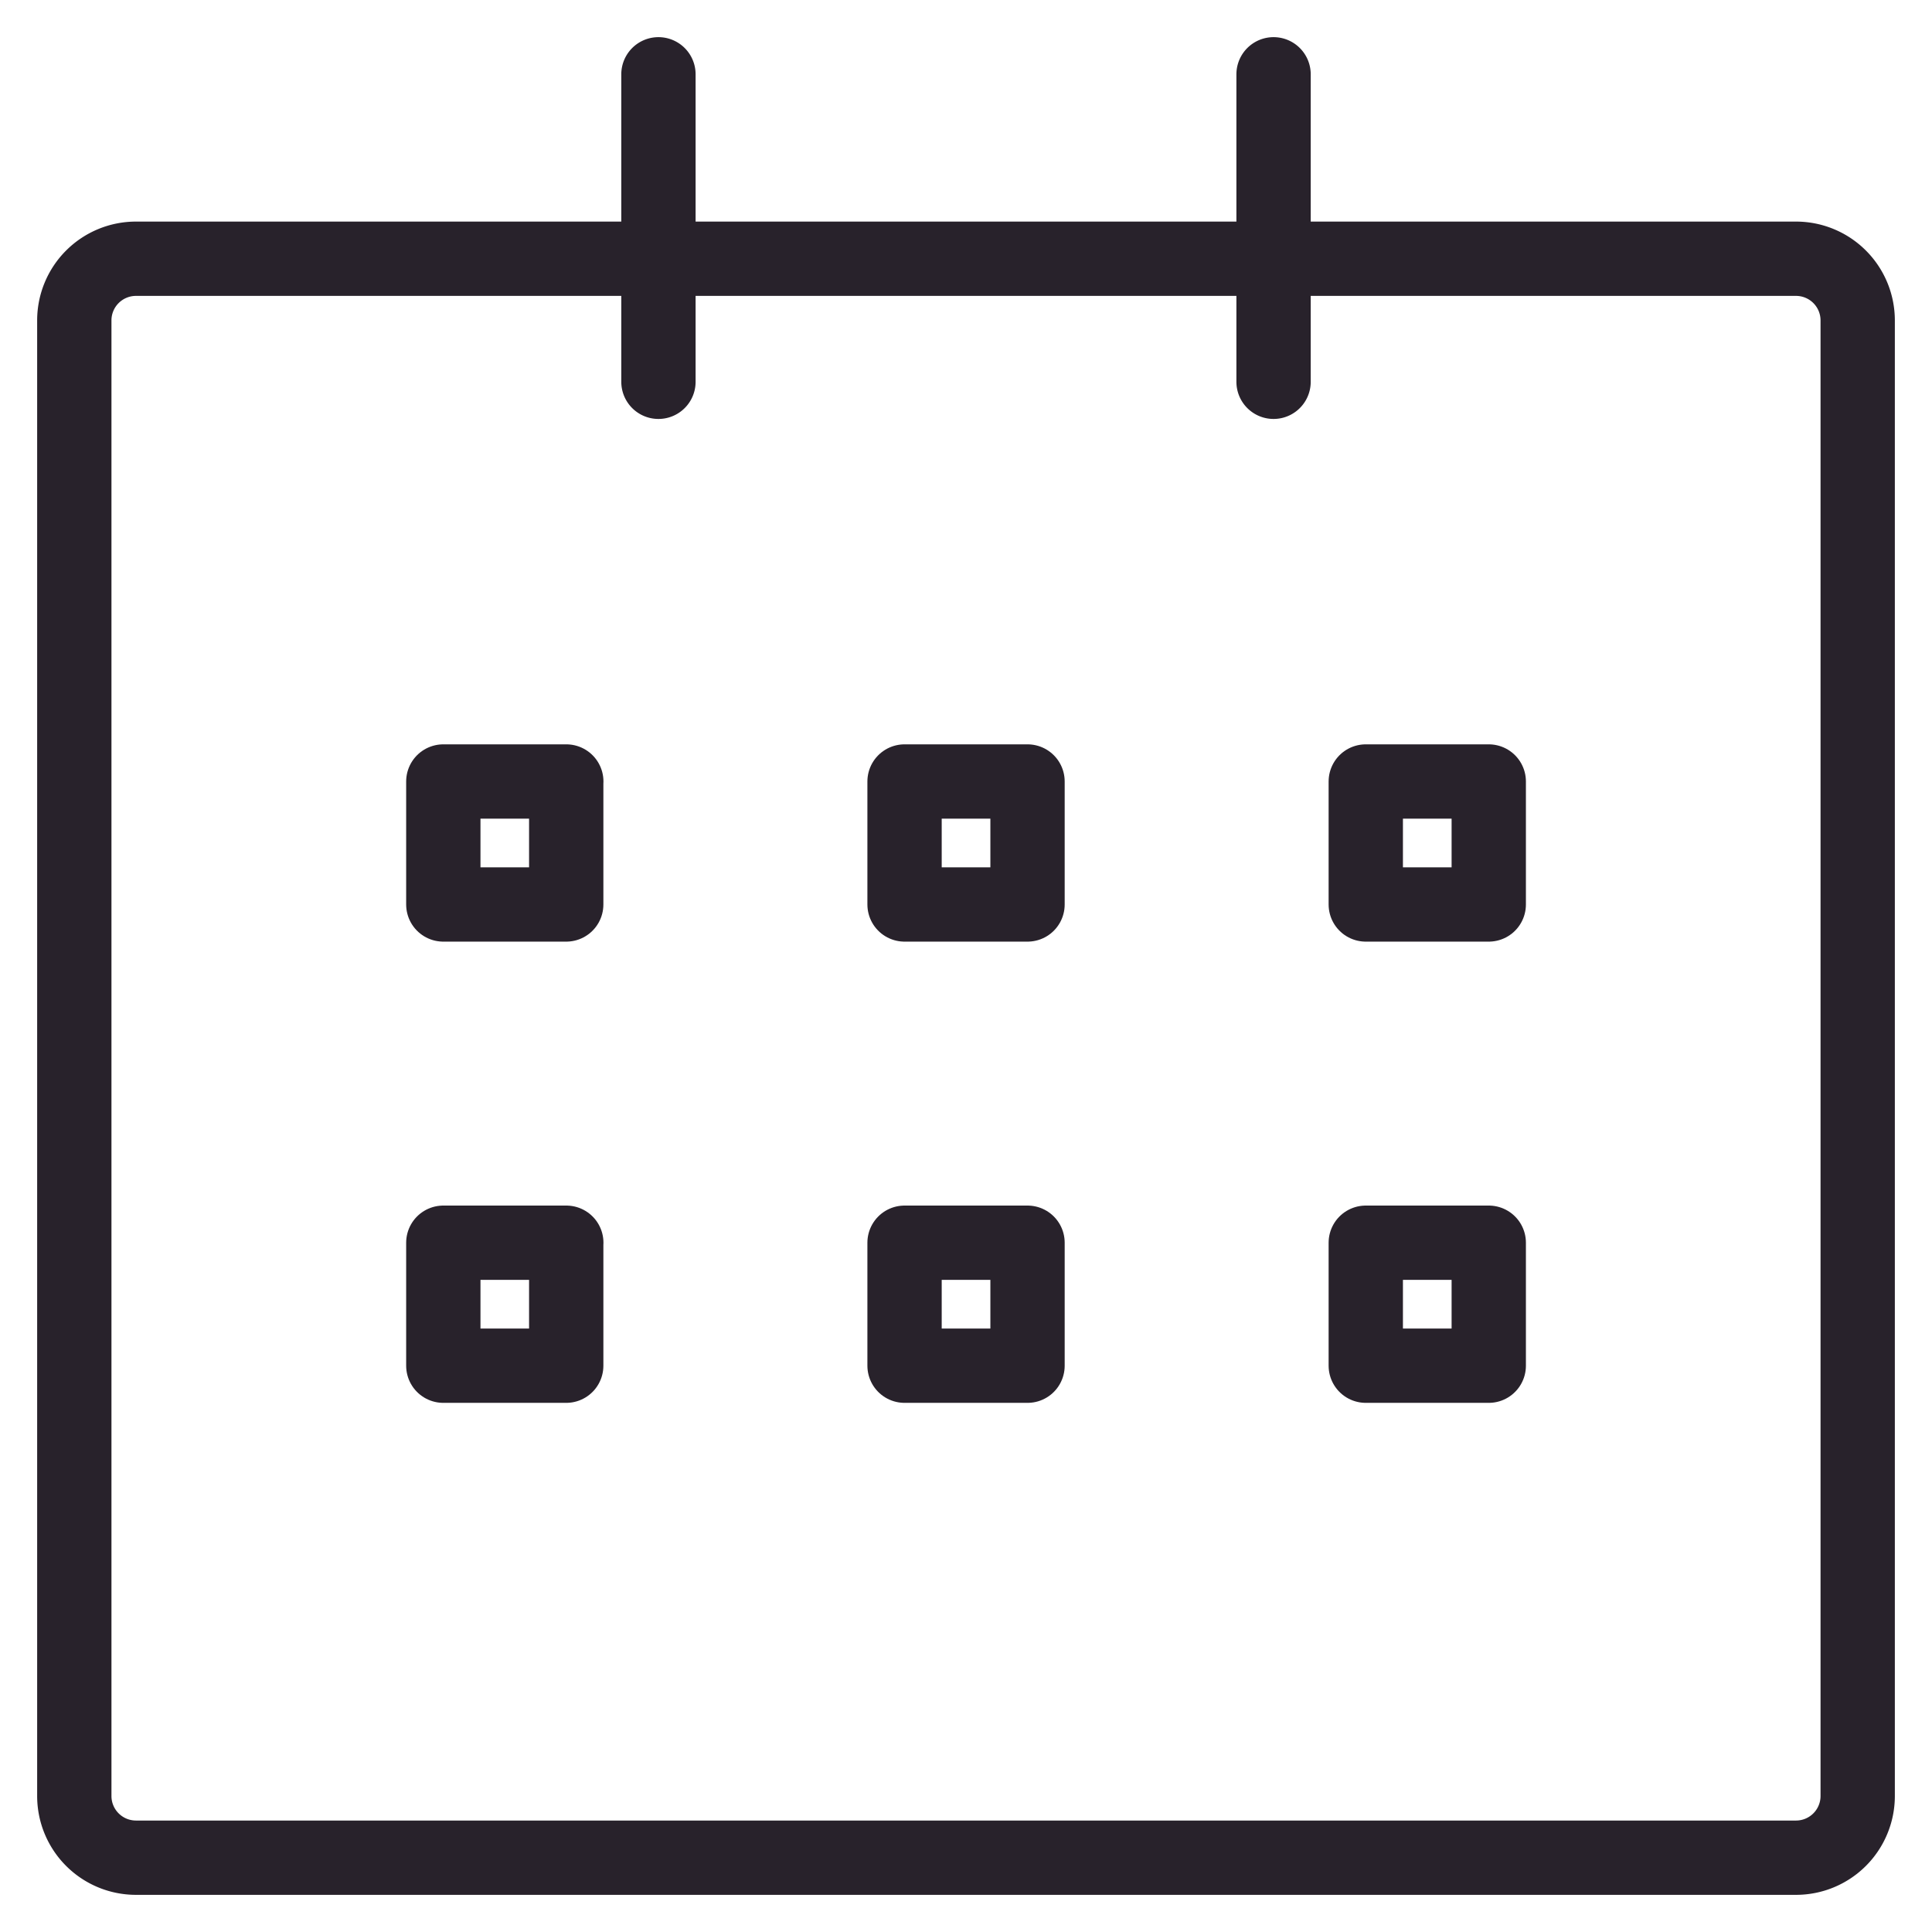 <svg width="26" height="26" fill="none" xmlns="http://www.w3.org/2000/svg"><path d="M25 24.173a.83.83 0 01-.828.827H1.828A.83.83 0 011 24.173V4.31a.83.83 0 01.828-.828h22.344A.83.83 0 0125 4.31v19.862zM8.861 1v4.138M17.139 1v4.138" stroke="#28222B" stroke-miterlimit="10" stroke-linecap="round" stroke-linejoin="round"/><path d="M7.621 10.517H5.966v1.655H7.62v-1.655zm6.207 0h-1.655v1.655h1.655v-1.655zm6.207 0H18.38v1.655h1.655v-1.655zM7.621 16.724H5.966v1.655H7.62v-1.655zm6.207 0h-1.655v1.655h1.655v-1.655zm6.207 0H18.38v1.655h1.655v-1.655z" stroke="#28222B" stroke-miterlimit="10" stroke-linecap="round" stroke-linejoin="round"/></svg>